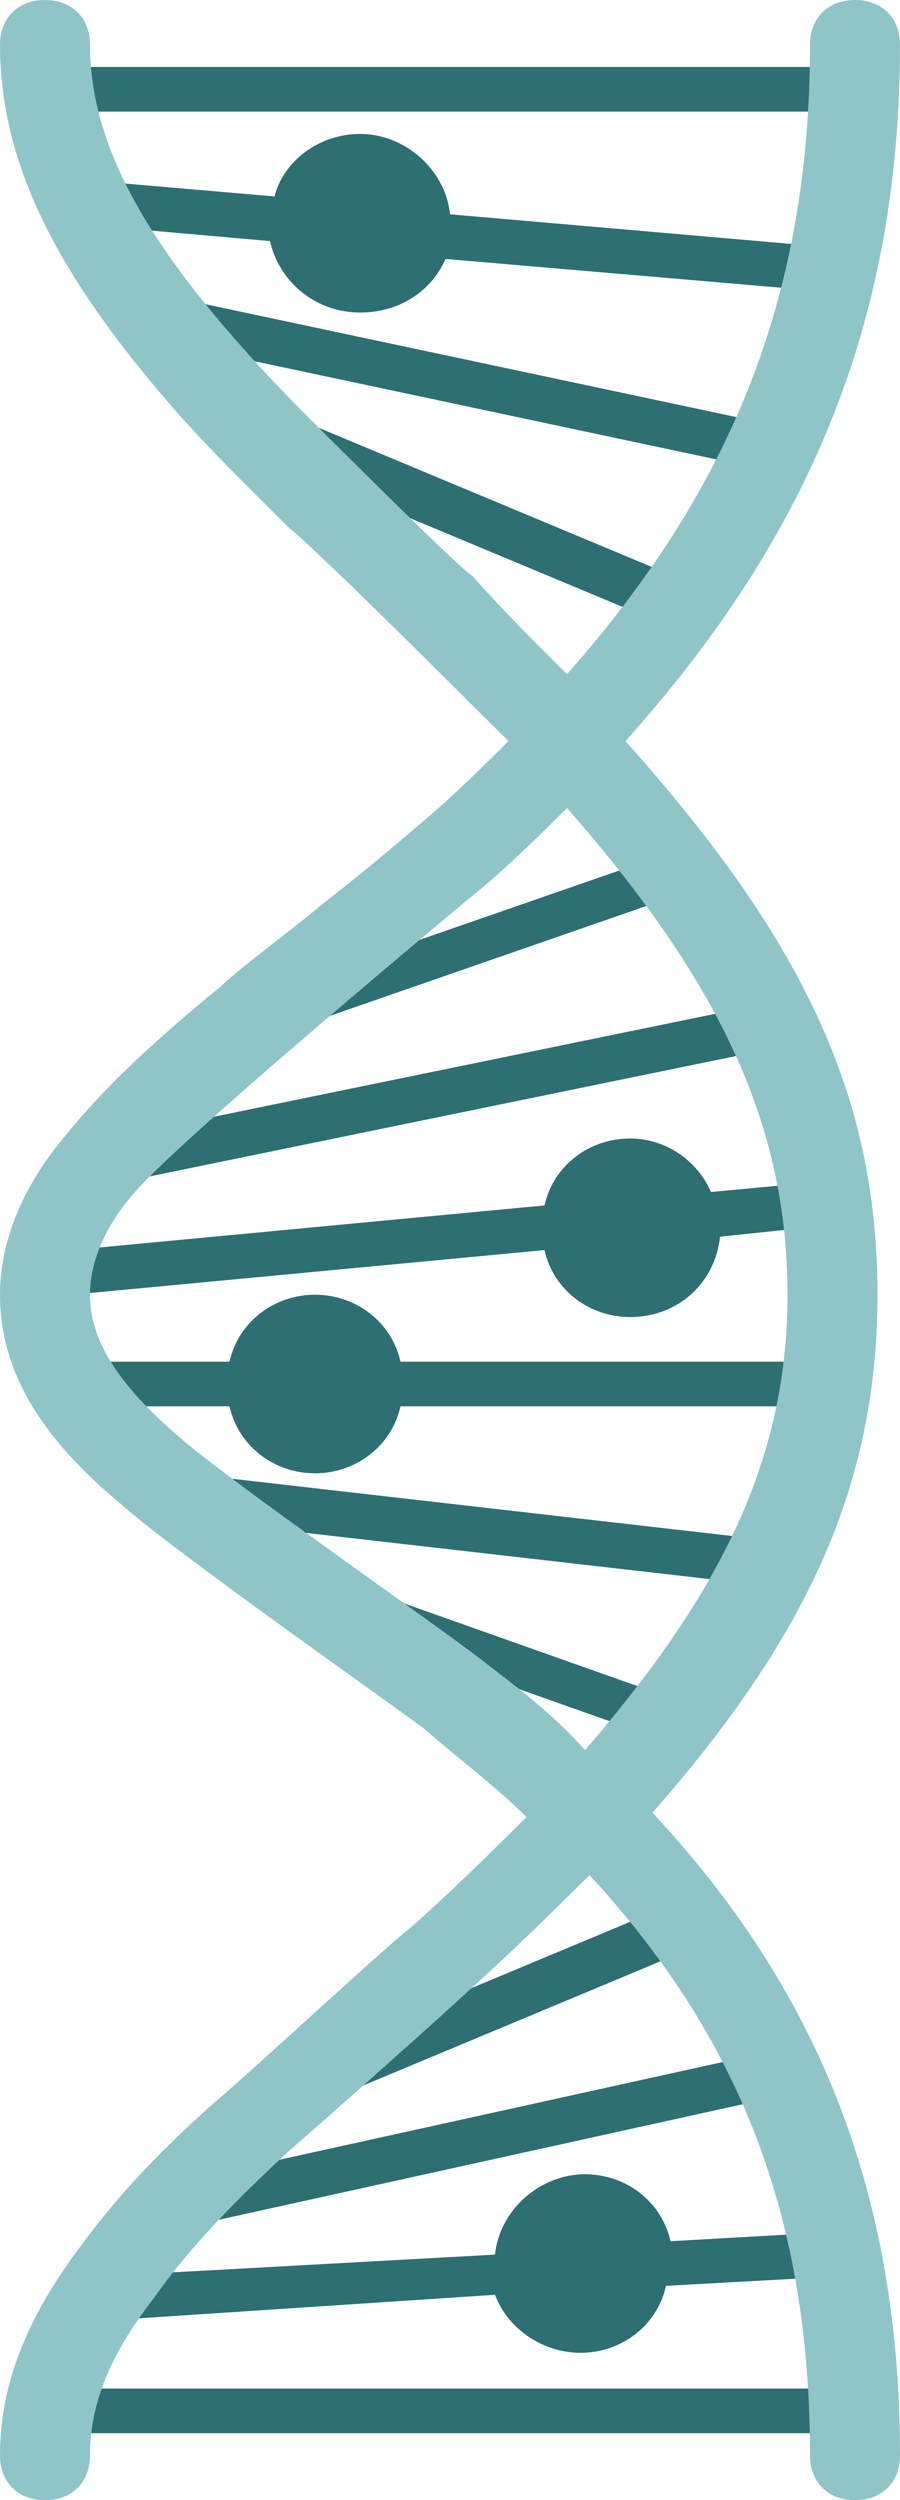 <svg width="45" height="125" viewBox="0 0 45 125" fill="none" xmlns="http://www.w3.org/2000/svg">
<path d="M24.75 112.723C24.975 110.491 27 108.705 29.25 108.705C31.275 108.705 33.075 110.045 33.525 112.054L41.4 111.607C42.075 111.607 42.525 112.054 42.525 112.723C42.525 113.393 42.075 113.839 41.4 113.839L33.3 114.286C32.85 116.295 31.05 117.634 29.025 117.634C27.225 117.634 25.425 116.518 24.75 114.732L4.5 116.071C3.825 116.071 3.375 115.625 3.375 114.955C3.375 114.286 3.825 113.839 4.5 113.839L24.75 112.723ZM11.475 68.08C11.925 66.071 13.725 64.732 15.75 64.732C17.775 64.732 19.575 66.071 20.025 68.08H40.5C41.175 68.08 41.625 68.527 41.625 69.196C41.625 69.866 41.175 70.312 40.5 70.312H20.025C19.575 72.321 17.775 73.661 15.75 73.661C13.725 73.661 11.925 72.321 11.475 70.312H5.625C4.95 70.312 4.5 69.866 4.5 69.196C4.5 68.527 4.95 68.08 5.625 68.08H11.475ZM27.225 60.268C27.675 58.259 29.475 56.92 31.5 56.92C33.3 56.92 34.875 58.036 35.55 59.598L40.275 59.152C40.95 59.152 41.4 59.598 41.4 60.268C41.4 60.938 40.95 61.384 40.275 61.384L36 61.83C35.775 64.062 33.975 65.848 31.5 65.848C29.475 65.848 27.675 64.509 27.225 62.5L3.6 64.732C2.925 64.732 2.475 64.286 2.475 63.616C2.475 62.946 2.925 62.5 3.6 62.5L27.225 60.268ZM13.725 9.821C14.175 8.036 15.975 6.696 18 6.696C20.25 6.696 22.275 8.482 22.5 10.714L40.5 12.277C41.175 12.277 41.625 12.946 41.625 13.393C41.625 13.839 40.95 14.509 40.5 14.509L22.275 12.946C21.6 14.509 20.025 15.625 18 15.625C15.75 15.625 13.95 14.062 13.5 12.054L3.375 11.161C2.7 11.161 2.25 10.491 2.25 10.045C2.25 9.375 2.925 8.929 3.375 8.929L13.725 9.821ZM11.7 52.455C11.025 52.679 10.575 52.455 10.35 51.786C10.125 51.116 10.35 50.67 11.025 50.446L33.525 42.634C34.2 42.411 34.65 42.634 34.875 43.304C35.1 43.973 34.875 44.42 34.2 44.643L11.7 52.455ZM11.925 22.321C11.25 22.098 11.025 21.429 11.25 20.759C11.475 20.089 12.15 19.866 12.825 20.089L34.2 29.018C34.875 29.241 35.1 29.911 34.875 30.58C34.65 31.25 33.975 31.473 33.3 31.25L11.925 22.321ZM6.525 16.741C5.85 16.518 5.625 16.071 5.625 15.402C5.85 14.732 6.3 14.509 6.975 14.509L38.475 21.205C39.15 21.429 39.375 21.875 39.375 22.545C39.15 23.214 38.7 23.438 38.025 23.438L6.525 16.741ZM2.25 5.58C1.575 5.58 1.125 5.134 1.125 4.464C1.125 3.795 1.575 3.348 2.25 3.348H42.75C43.425 3.348 43.875 3.795 43.875 4.464C43.875 5.134 43.425 5.58 42.75 5.58H2.25ZM35.325 97.098L13.95 106.027C13.275 106.25 12.825 106.027 12.375 105.357C12.15 104.688 12.375 104.241 13.05 103.795L34.425 94.866C35.1 94.643 35.55 94.866 36 95.536C36.225 96.205 35.775 96.875 35.325 97.098ZM7.65 109.375L38.025 102.679C38.7 102.455 39.15 102.902 39.375 103.571C39.6 104.241 39.15 104.688 38.475 104.911L8.1 111.607C7.425 111.83 6.975 111.384 6.75 110.714C6.75 110.045 6.975 109.598 7.65 109.375ZM2.25 121.652C1.575 121.652 1.125 121.205 1.125 120.536C1.125 119.866 1.575 119.42 2.25 119.42H42.75C43.425 119.42 43.875 119.866 43.875 120.536C43.875 121.205 43.425 121.652 42.75 121.652H2.25ZM5.85 59.152C5.175 59.375 4.725 58.929 4.5 58.259C4.275 57.589 4.725 57.143 5.4 56.92L38.025 50.223C38.7 50 39.15 50.446 39.375 51.116C39.6 51.786 39.15 52.232 38.475 52.455L5.85 59.152ZM8.775 75.893C8.1 75.893 7.65 75.223 7.875 74.554C8.1 73.884 8.55 73.438 9.225 73.661L38.475 77.009C39.15 77.009 39.6 77.679 39.375 78.348C39.375 79.018 38.7 79.464 38.025 79.241L8.775 75.893ZM17.55 81.473C16.875 81.25 16.65 80.58 16.875 80.134C17.1 79.688 17.775 79.241 18.225 79.464L33.975 85.045C34.65 85.268 34.875 85.938 34.65 86.384C34.425 86.83 33.75 87.277 33.3 87.054L17.55 81.473Z" fill="#2D6F73"/>
<path d="M28.35 33.705C36.45 24.554 40.5 14.955 40.5 2.232C40.5 0.893 41.4 0 42.75 0C44.1 0 45 0.893 45 2.232C45 16.295 40.275 27.009 31.275 37.054C40.05 46.875 43.875 54.688 43.875 64.732C43.875 74.33 40.275 81.92 32.625 90.625C40.725 99.33 45 109.375 45 122.768C45 124.107 44.1 125 42.75 125C41.4 125 40.5 124.107 40.5 122.768C40.5 110.714 36.9 101.786 29.475 93.75C27.675 95.536 25.65 97.545 23.4 99.554C22.725 100.223 16.2 106.027 14.4 107.589C11.25 110.491 9.225 112.723 7.65 114.955C5.4 117.857 4.5 120.313 4.5 122.768C4.5 124.107 3.6 125 2.25 125C0.9 125 0 124.107 0 122.768C0 119.196 1.35 115.848 4.05 112.277C5.85 109.821 8.1 107.366 11.475 104.464C13.275 102.902 19.8 96.875 20.475 96.429C22.725 94.42 24.525 92.634 26.325 90.848C24.75 89.286 22.95 87.946 21.15 86.384C19.35 85.045 8.55 77.455 6.075 75.223C2.025 71.875 0 68.527 0 64.732C0 62.054 1.125 59.375 3.15 56.92C4.95 54.688 7.2 52.455 11.025 49.33C11.925 48.438 15.525 45.759 15.975 45.312C18 43.75 19.575 42.411 21.15 41.071C22.725 39.732 24.075 38.393 25.425 37.054L20.475 32.143C20.25 31.92 15.75 27.455 14.4 26.339C12.15 24.107 10.35 22.321 8.775 20.536C2.925 13.839 0 8.259 0 2.232C0 0.893 0.9 0 2.25 0C3.6 0 4.5 0.893 4.5 2.232C4.5 6.92 6.975 11.607 12.15 17.411C13.725 19.196 15.3 20.759 17.55 22.991C18.9 24.33 23.175 28.571 23.625 28.795C25.2 30.58 26.775 32.143 28.35 33.705ZM29.25 87.5C36 79.688 39.375 72.991 39.375 64.732C39.375 56.25 36 49.107 28.35 40.402C27 41.741 25.65 43.08 24.075 44.42C25.65 43.08 9.225 56.696 6.75 59.598C5.175 61.384 4.5 63.17 4.5 64.732C4.5 66.964 5.85 69.196 9 71.875C11.25 73.884 21.825 81.25 23.85 82.812C25.875 84.375 27.675 85.714 29.25 87.5Z" fill="#90C5C8"/>
</svg>
